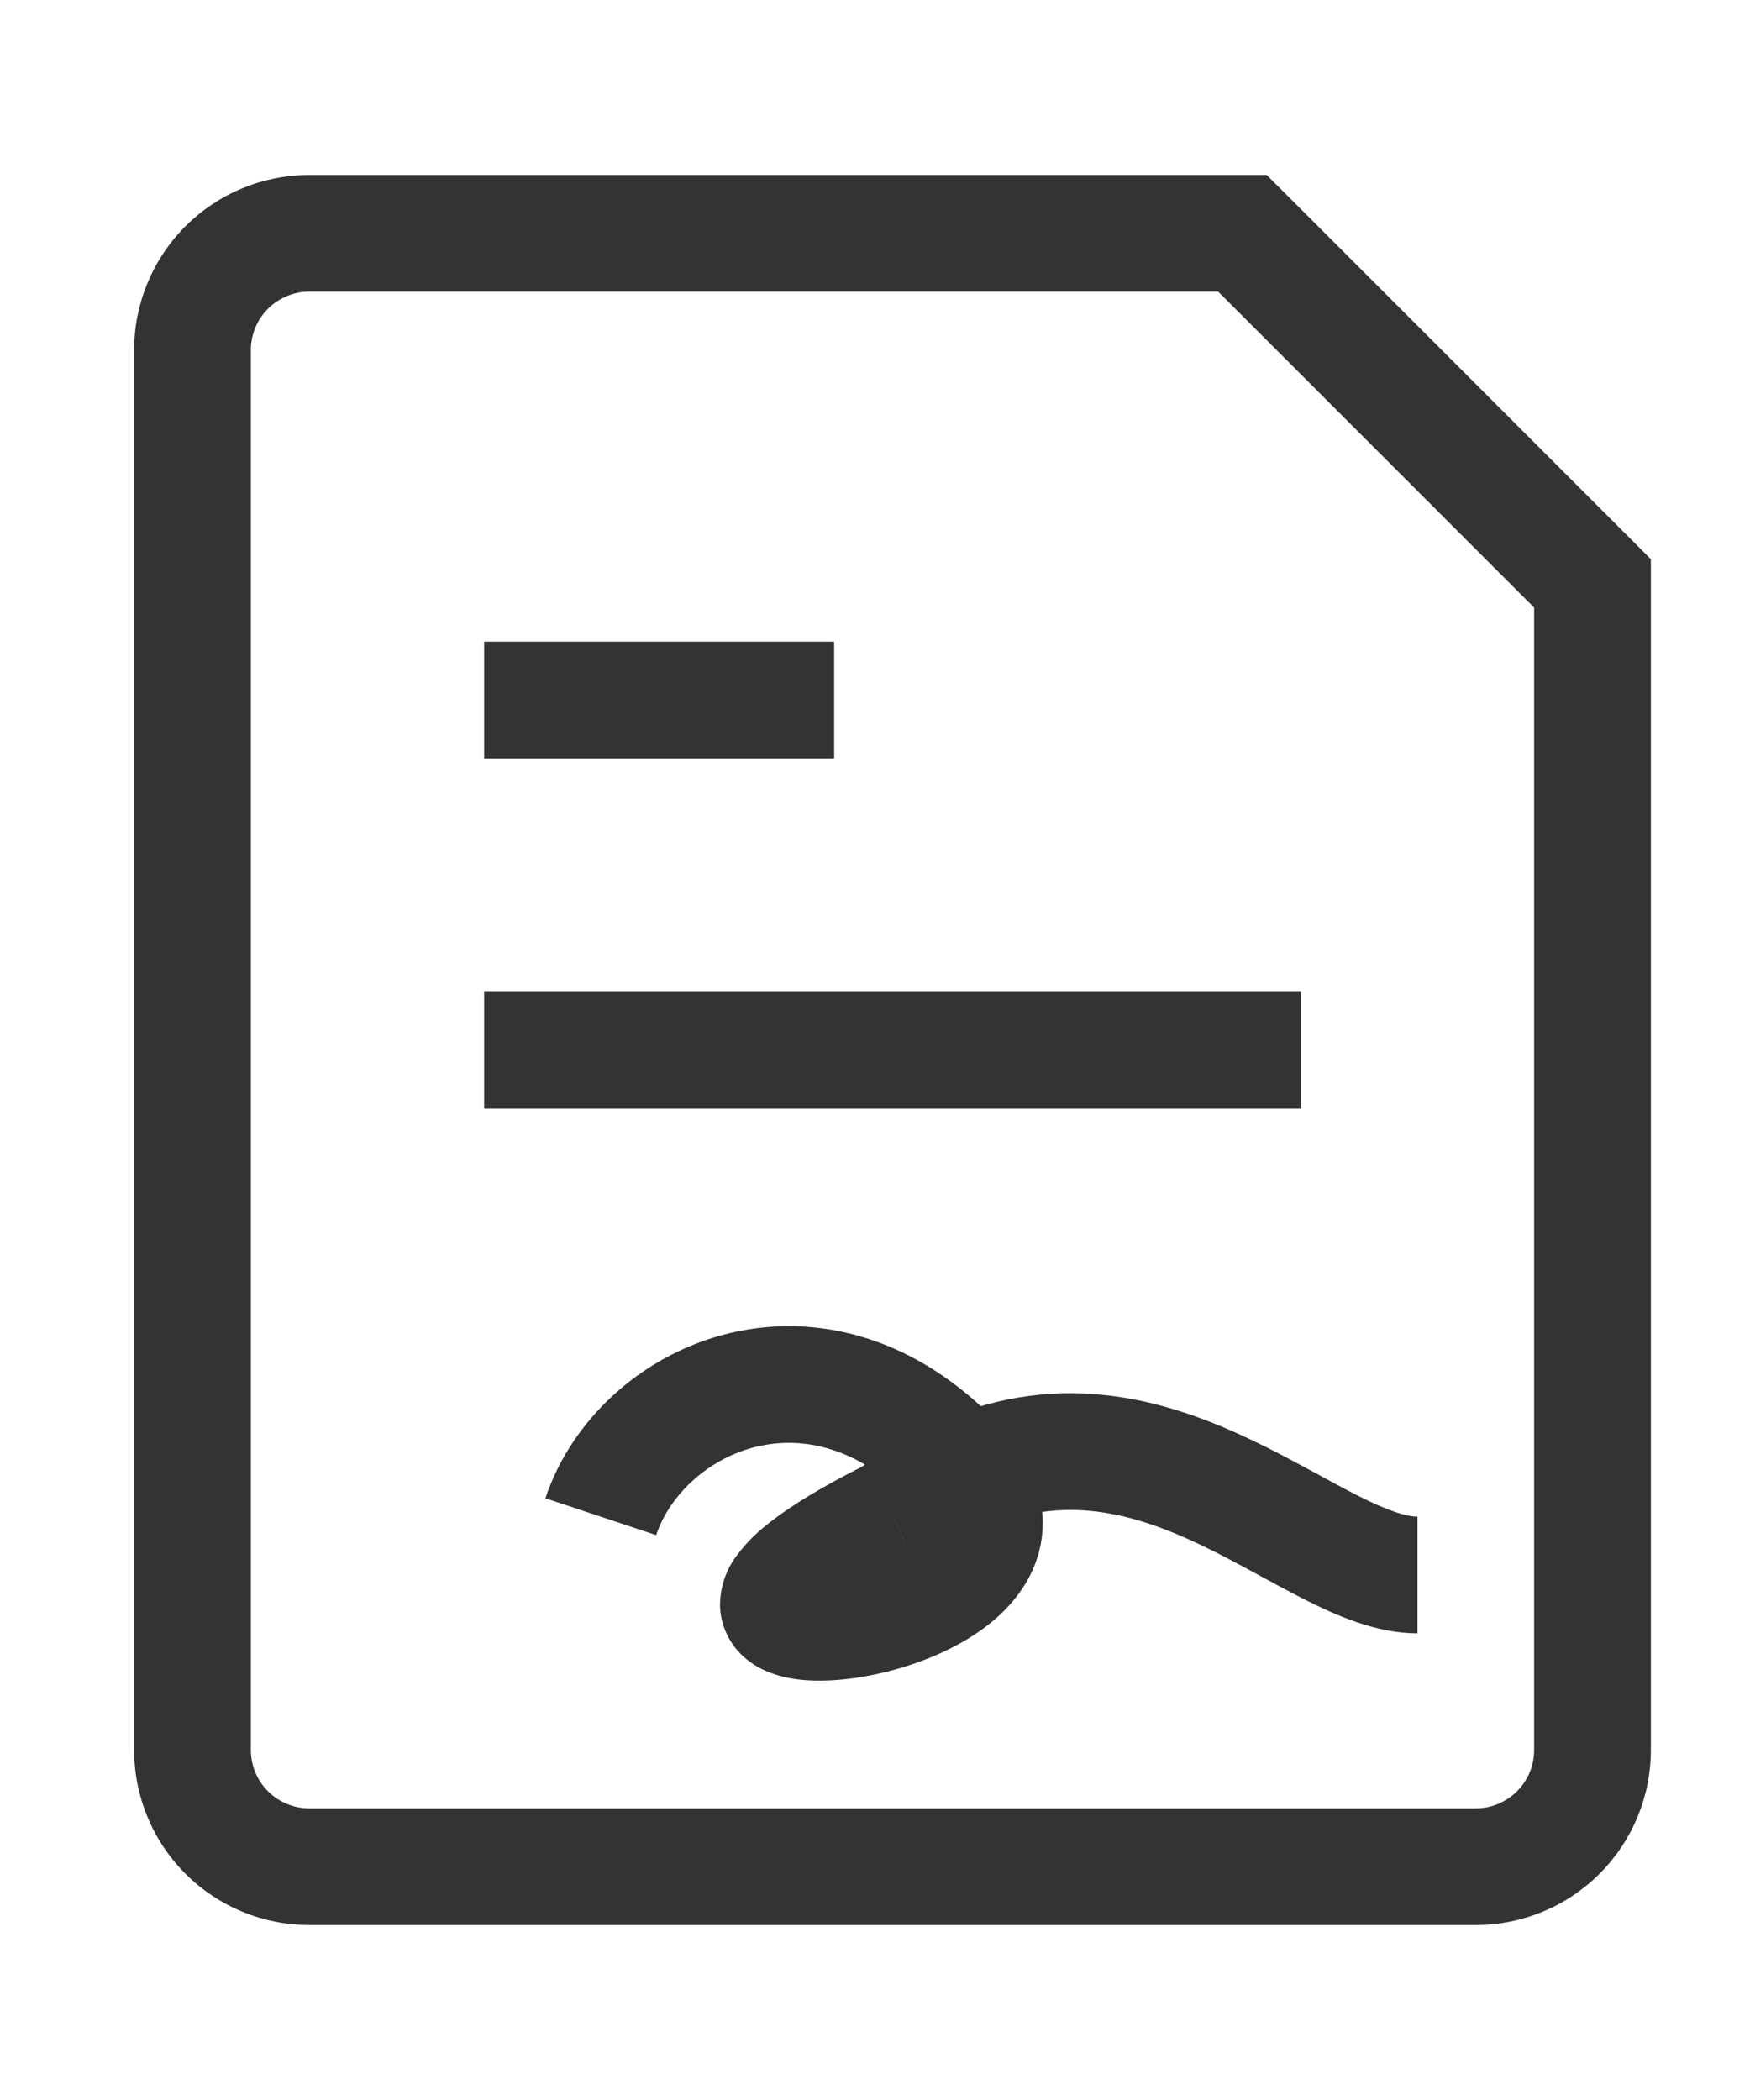 <svg width="20" height="24" viewBox="0 0 20 24" fill="none" xmlns="http://www.w3.org/2000/svg">
<path d="M6.2 11.333H5.533V12.667H6.2V11.333ZM14.2 12.667H14.867V11.333H14.2V12.667ZM6.2 7.333H5.533V8.667H6.2V7.333ZM8.867 8.667H9.533V7.333H8.867V8.667ZM14.2 2.667L14.672 2.195L14.476 2H14.2V2.667ZM18.2 6.667H18.867V6.391L18.672 6.195L18.2 6.667ZM10.2 17.333L10.499 17.929L10.552 17.903L10.6 17.867L10.2 17.333ZM6.2 12.667H14.2V11.333H6.2V12.667ZM6.2 8.667H8.867V7.333H6.2V8.667ZM16.867 20.667H3.533V22H16.867V20.667ZM2.867 20V4H1.533V20H2.867ZM3.533 3.333H14.2V2H3.533V3.333ZM17.533 6.667V20H18.867V6.667H17.533ZM13.728 3.139L17.728 7.139L18.672 6.195L14.672 2.195L13.728 3.139ZM3.533 20.667C3.357 20.667 3.187 20.596 3.062 20.471C2.937 20.346 2.867 20.177 2.867 20H1.533C1.533 20.53 1.744 21.039 2.119 21.414C2.494 21.789 3.003 22 3.533 22V20.667ZM16.867 22C17.397 22 17.906 21.789 18.281 21.414C18.656 21.039 18.867 20.53 18.867 20H17.533C17.533 20.177 17.463 20.346 17.338 20.471C17.213 20.596 17.044 20.667 16.867 20.667V22ZM2.867 4C2.867 3.823 2.937 3.654 3.062 3.529C3.187 3.404 3.357 3.333 3.533 3.333V2C3.003 2 2.494 2.211 2.119 2.586C1.744 2.961 1.533 3.47 1.533 4H2.867ZM7.499 17.544C7.647 17.1 8.068 16.688 8.605 16.544C9.108 16.409 9.755 16.497 10.395 17.139L11.339 16.195C10.379 15.235 9.247 14.991 8.26 15.256C7.309 15.512 6.531 16.233 6.233 17.123L7.499 17.544ZM10.395 17.139C10.432 17.175 10.467 17.214 10.5 17.255L11.553 16.436C11.487 16.352 11.415 16.271 11.339 16.196L10.395 17.139ZM10.5 17.255C10.604 17.388 10.58 17.431 10.584 17.401C10.587 17.383 10.592 17.413 10.512 17.485C10.397 17.582 10.266 17.658 10.125 17.711C9.956 17.779 9.78 17.827 9.6 17.855C9.49 17.876 9.378 17.88 9.267 17.868C9.244 17.863 9.291 17.868 9.36 17.917C9.445 17.983 9.507 18.073 9.539 18.176C9.57 18.279 9.569 18.389 9.535 18.491C9.527 18.513 9.517 18.534 9.504 18.553C9.501 18.556 9.524 18.527 9.6 18.464C9.752 18.341 10.032 18.163 10.499 17.931L9.901 16.737C9.399 16.988 9.021 17.217 8.763 17.427C8.631 17.529 8.515 17.649 8.416 17.783C8.29 17.951 8.225 18.157 8.229 18.367C8.235 18.49 8.269 18.61 8.328 18.718C8.386 18.826 8.469 18.919 8.569 18.991C8.72 19.103 8.887 19.151 9.009 19.176C9.259 19.225 9.543 19.212 9.8 19.173C10.307 19.096 10.963 18.877 11.409 18.472C11.641 18.26 11.861 17.956 11.908 17.557C11.956 17.149 11.809 16.767 11.552 16.437L10.5 17.255ZM10.6 17.867C10.813 17.703 11.045 17.566 11.291 17.457L10.761 16.233C10.441 16.372 10.121 16.56 9.8 16.8L10.6 17.867ZM11.291 17.457C12.157 17.083 12.932 17.28 13.725 17.657C13.925 17.753 14.12 17.857 14.317 17.964C14.509 18.068 14.712 18.179 14.904 18.277C15.272 18.463 15.728 18.667 16.2 18.667V17.333C16.075 17.333 15.869 17.271 15.507 17.088C15.336 17 15.157 16.901 14.952 16.791C14.752 16.683 14.531 16.564 14.299 16.455C13.368 16.011 12.151 15.633 10.761 16.233L11.291 17.457Z" fill="#333333"/>
</svg>
